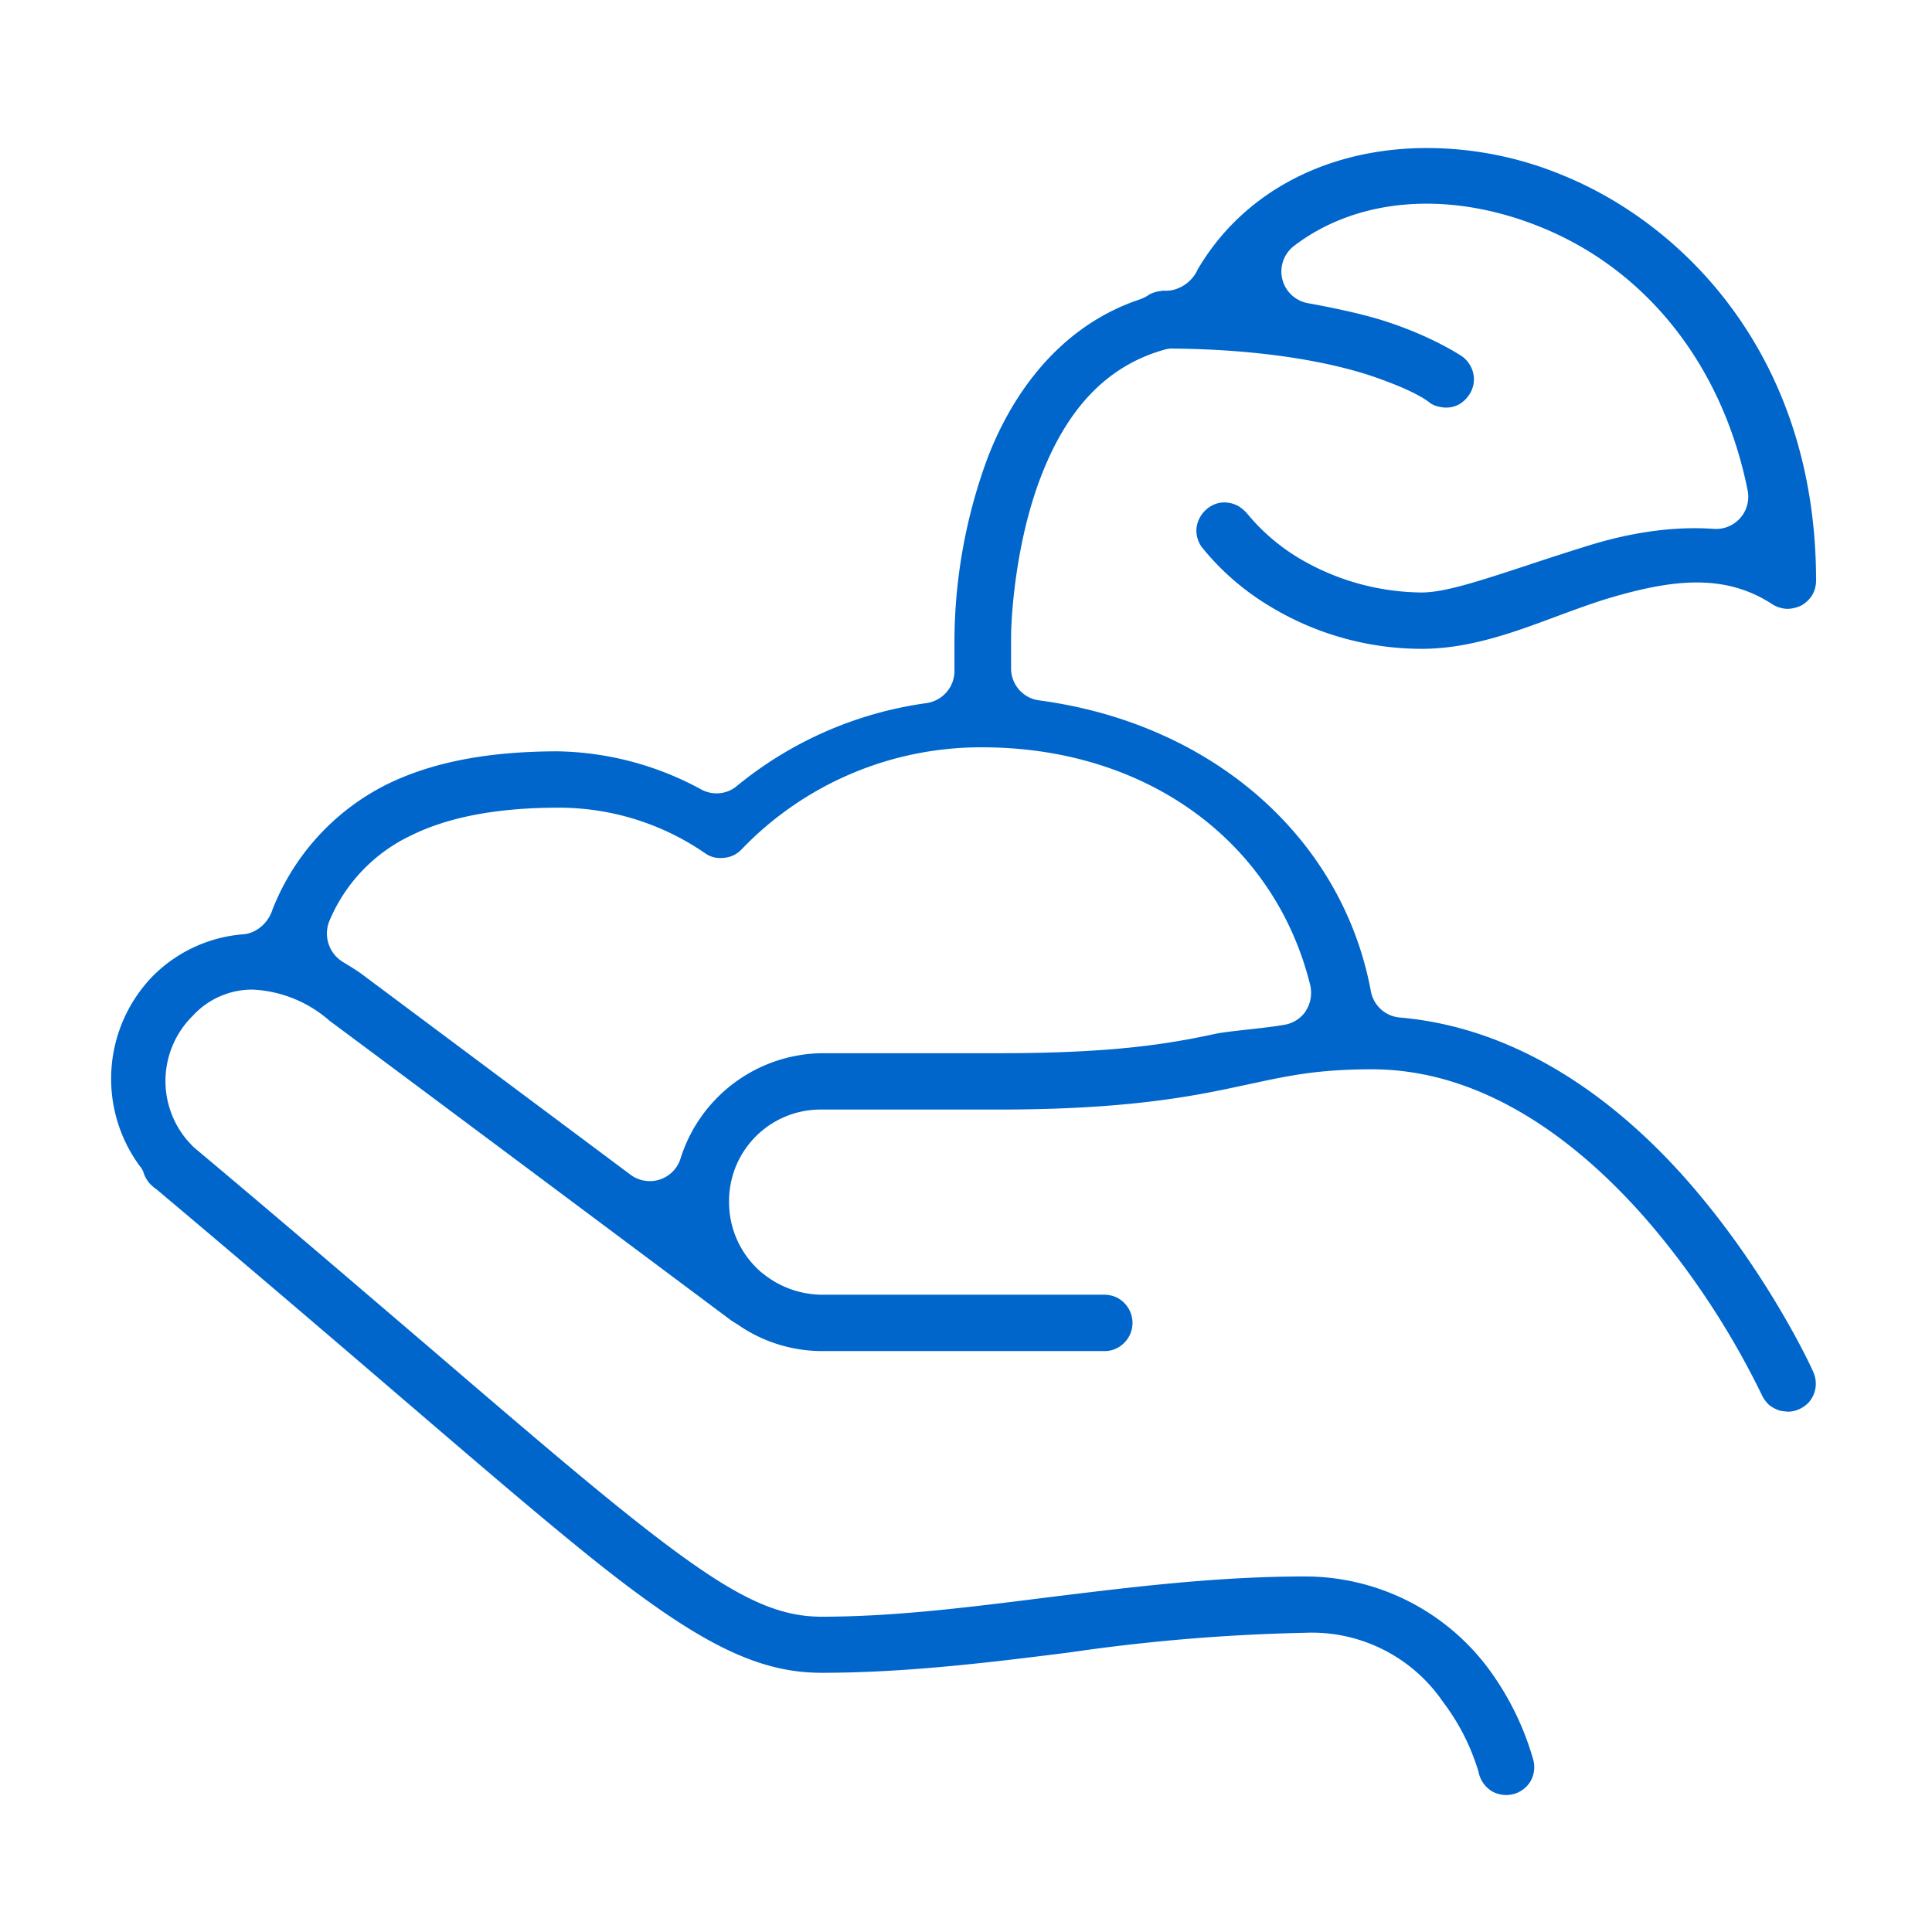 <svg xmlns="http://www.w3.org/2000/svg" viewBox="0 0 72 72">
  <path fill="#06c" d="M67.4 52.27a1.05 1.05 0 00.17-1.15c0-.03-1.52-3.35-4.25-6.61-2.3-2.76-6.1-6.15-11.15-6.59a1.2 1.2 0 01-1.08-.97c-1.06-5.73-5.91-9.99-12.37-10.85a1.2 1.2 0 01-1.04-1.2v-1.1c0-1.06.22-3.65 1.06-5.9 1-2.68 2.52-4.27 4.66-4.87.1-.03.23-.05.33-.04 3.9.04 6.3.66 7.38 1.02 1.46.5 2 .85 2.2 1.02.05.03.17.1.3.12a1.02 1.02 0 00.8-.1c.12-.08.22-.17.3-.28a1.03 1.03 0 00.08-1.15 1.07 1.07 0 00-.29-.33s-1.04-.71-2.73-1.27c-.76-.26-1.81-.5-3.02-.72a1.2 1.2 0 01-.52-2.14c2.39-1.82 5.84-2.07 9.23-.68 3.96 1.62 6.75 5.2 7.67 9.8a1.2 1.2 0 01-1.26 1.43c-1.41-.1-2.96.1-4.6.6-.84.26-1.64.52-2.39.77-1.77.58-3.04 1-3.9 1a9.1 9.1 0 01-4.59-1.29 7.5 7.5 0 01-1.92-1.66c-.09-.1-.2-.2-.34-.28a1.1 1.1 0 00-.4-.12.97.97 0 00-.4.04 1.1 1.1 0 00-.74.91c-.01.14 0 .28.05.42.04.12.1.24.18.33a9.55 9.55 0 002.48 2.15 10.92 10.92 0 005.68 1.6c1.76 0 3.4-.6 4.98-1.19.65-.24 1.29-.48 1.91-.67 2.42-.73 4.4-.97 6.18.2.16.1.35.16.54.17.18 0 .37-.04.55-.13.15-.09.3-.22.4-.39.09-.16.14-.34.14-.53 0-8.3-4.87-13.24-9.42-15.1a13.22 13.22 0 00-5.38-1.02c-3.61.09-6.62 1.74-8.25 4.53-.21.48-.75.83-1.27.78l-.07.01c-.22.03-.38.08-.51.17-.09.06-.18.1-.28.14-3.47 1.15-5.08 4.26-5.73 6.01a19.84 19.84 0 00-1.2 6.64V25c0 .6-.43 1.1-1.02 1.2a14.2 14.2 0 00-7.1 3.1c-.36.3-.88.35-1.3.13A11.56 11.56 0 0020.8 28c-2.6 0-4.7.4-6.4 1.24a8.8 8.8 0 00-4.25 4.67c-.15.48-.6.88-1.1.91-1.26.1-2.45.65-3.35 1.55a5.49 5.49 0 00-.48 7.1c.07.08.12.18.15.29.05.13.13.26.23.37l.07.06.06.06.1.07c3.54 2.98 6.45 5.47 8.92 7.59 3.16 2.71 5.65 4.85 7.64 6.43 3.75 2.96 5.9 4 8.23 4 3.12 0 6.24-.38 9.25-.76a70.7 70.7 0 018.75-.73 5.92 5.92 0 015.16 2.58 8.16 8.16 0 011.32 2.6 1.1 1.1 0 00.49.72c.1.06.24.11.36.13a1.06 1.06 0 001.09-.5 1.06 1.06 0 00.1-.8 10.6 10.6 0 00-1.68-3.41 8.53 8.53 0 00-6.84-3.42c-3.28 0-6.49.4-9.58.78-2.94.37-5.72.72-8.42.72-1.83 0-3.51-.87-6.93-3.57-1.9-1.5-4.41-3.65-7.58-6.37-2.47-2.11-5.39-4.62-8.87-7.54a3.41 3.41 0 01-.06-4.91 3 3 0 012.25-.98 4.67 4.67 0 012.85 1.16c2.51 1.86 14.97 11.17 14.97 11.17l.11.07.13.08a5.5 5.5 0 003.13.99h10.5a1.02 1.02 0 00.77-.3 1.05 1.05 0 000-1.5c-.1-.1-.22-.18-.35-.23a1.16 1.16 0 00-.42-.07h-10.5a3.53 3.53 0 01-2.1-.72l-.13-.1a3.44 3.44 0 01-1.22-2.63 3.41 3.41 0 013.45-3.45h6.59c4.31 0 6.75-.4 8.56-.78l.8-.17c1.4-.3 2.5-.55 4.56-.55 4.59 0 8.28 3.26 10.57 6a30.4 30.4 0 013.96 6.14c.06.13.15.25.26.36.08.07.2.14.35.2.1.04.26.05.38.06a1.1 1.1 0 00.75-.34zm-18.73-14.6a1.2 1.2 0 01-.8.52c-.4.07-.85.12-1.3.17-.45.05-.91.1-1.24.16-1.71.37-3.76.73-8.11.73h-6.6a5.6 5.6 0 00-5.26 3.93 1.2 1.2 0 01-1.86.6l-1.66-1.24-8.4-6.27c-.2-.14-.43-.28-.66-.42a1.24 1.24 0 01-.5-1.54 6.15 6.15 0 013.05-3.18c1.4-.69 3.23-1.03 5.48-1.03a9.6 9.6 0 015.47 1.7c.2.14.44.2.68.17a1 1 0 00.67-.31 12.36 12.36 0 018.97-3.81c6.1 0 10.9 3.48 12.23 8.87.07.32.02.66-.16.94z"/>
</svg>

